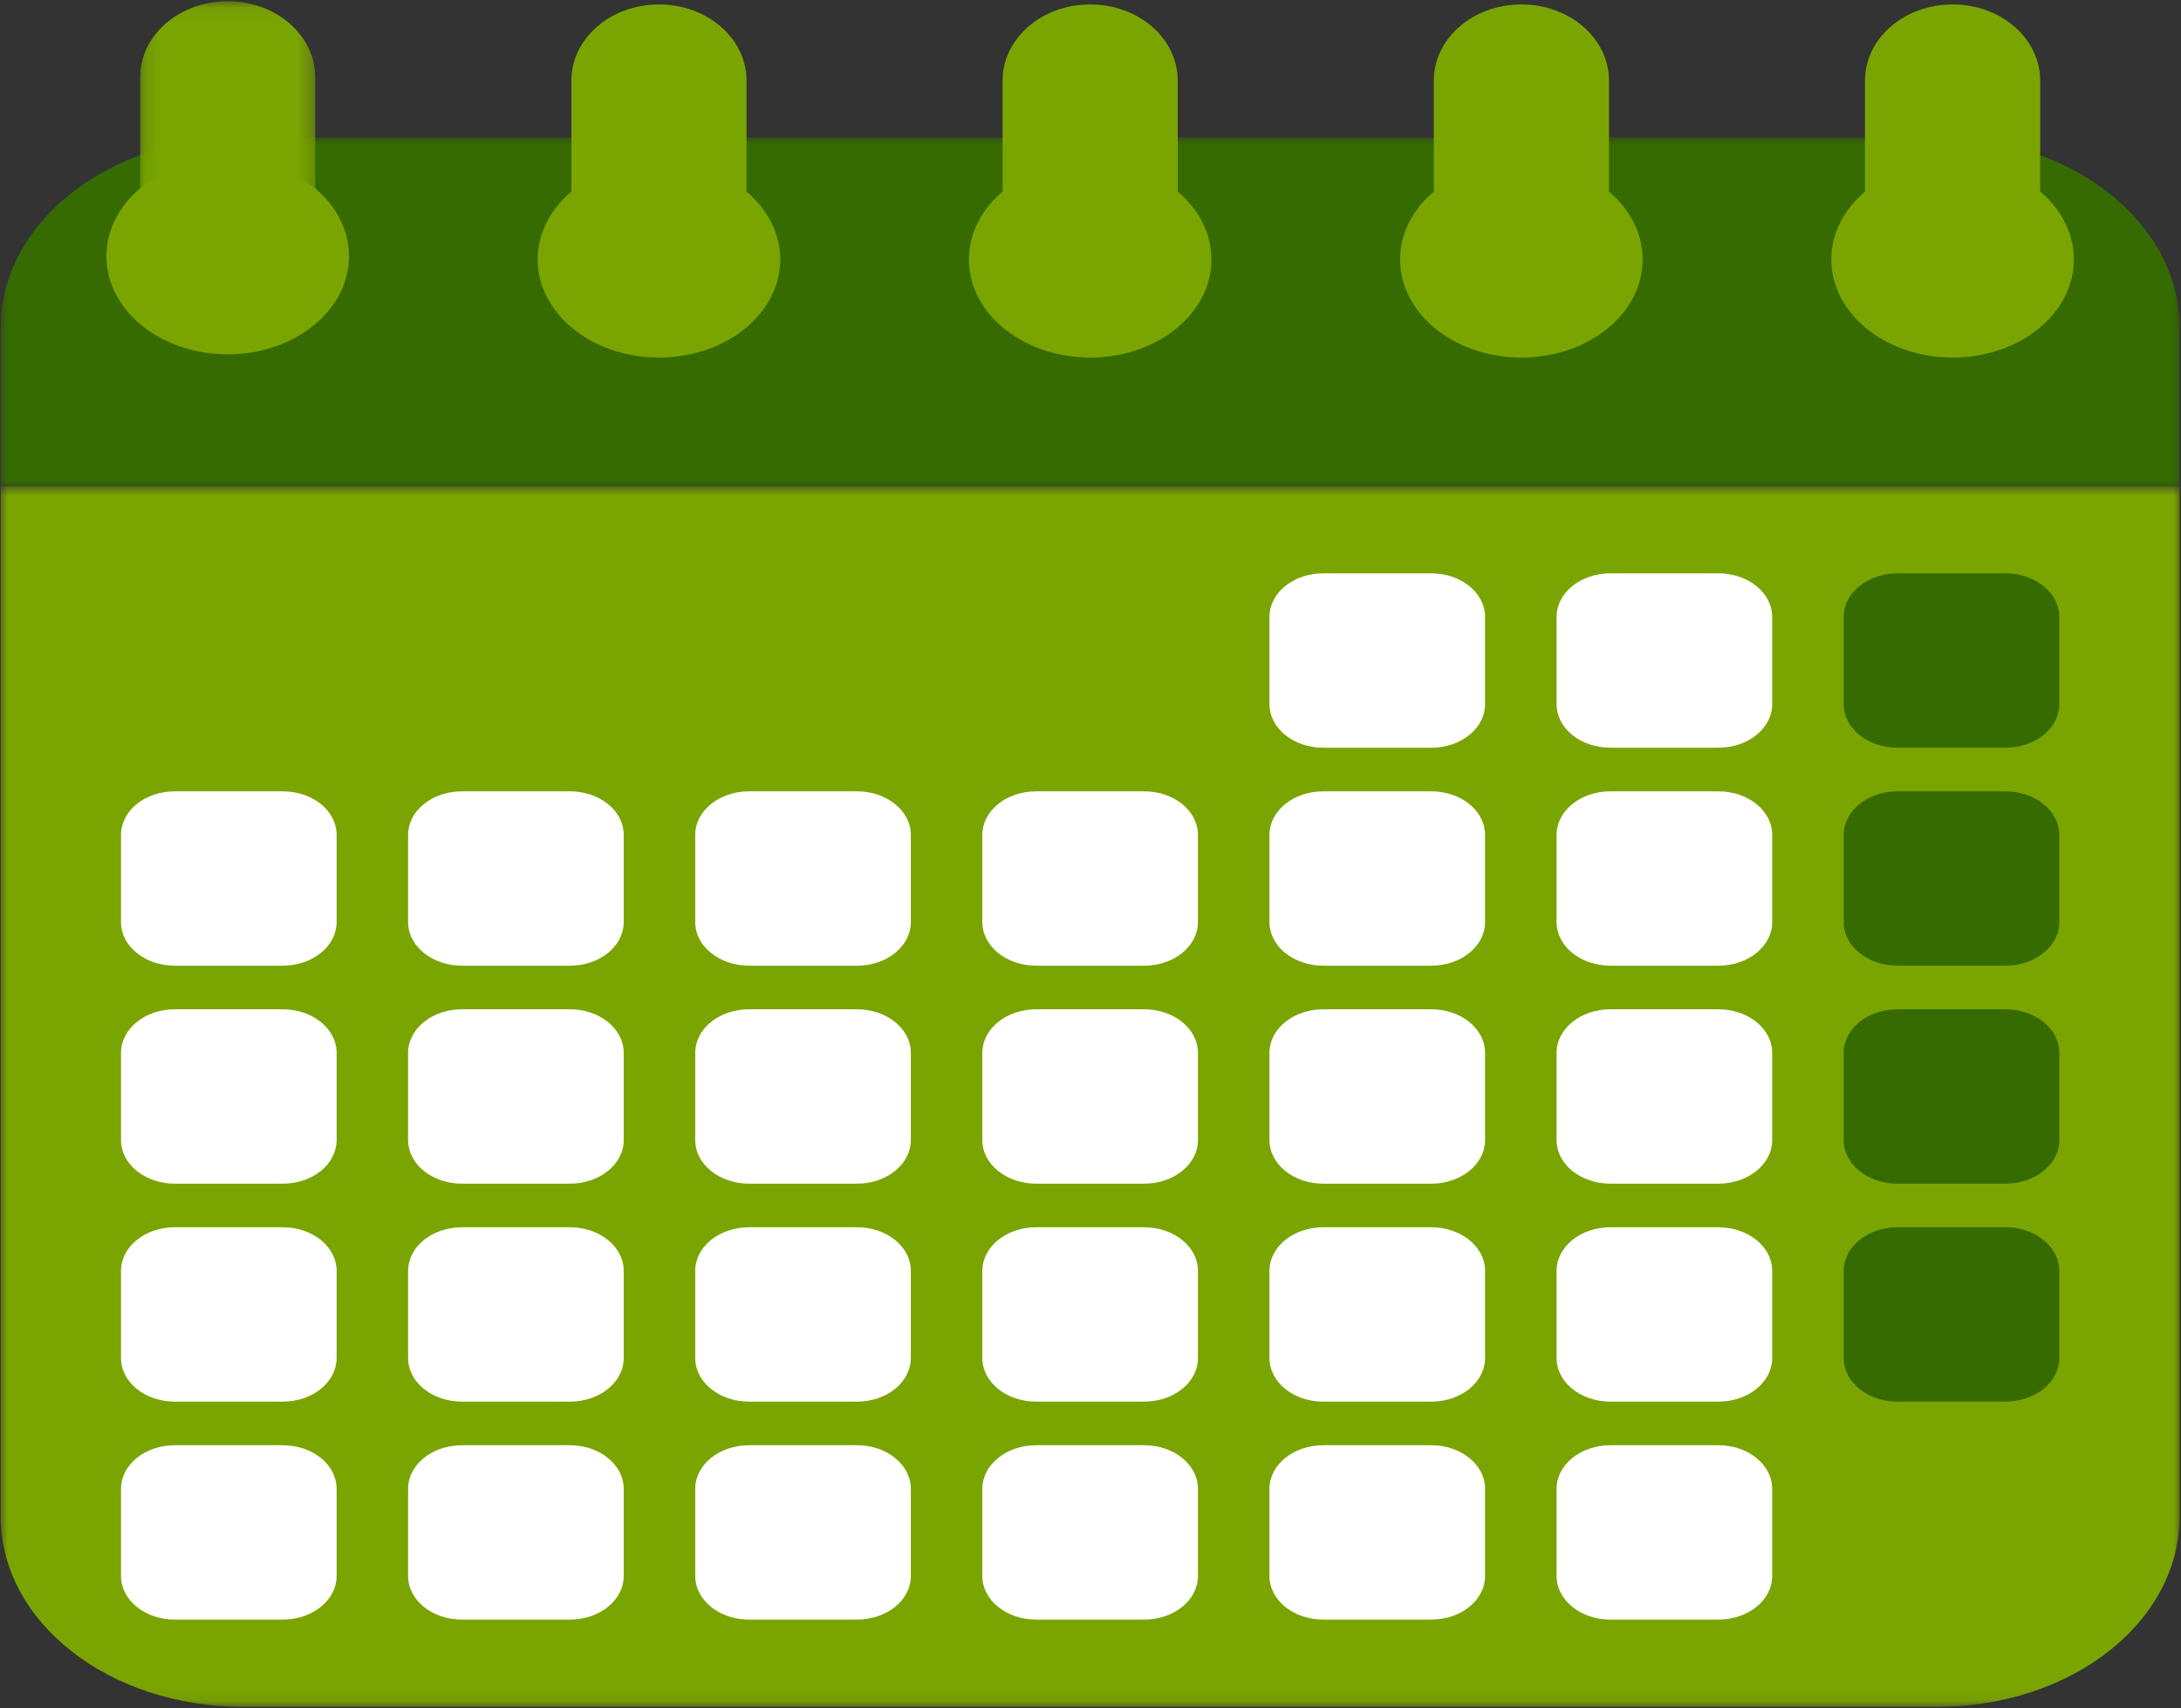 <svg width="143" height="112" viewBox="0 0 143 112" fill="none" xmlns="http://www.w3.org/2000/svg">
<rect x="0" y="0" width="143" height="112" fill="#333333" stroke="none"/>
<g clip-path="url(#clip0_26_120)">
<mask id="mask0_26_120" style="mask-type:luminance" maskUnits="userSpaceOnUse" x="0" y="31" width="143" height="81">
<path d="M0 31.852H143V111.921H0V31.852Z" fill="white"/>
</mask>
<g mask="url(#mask0_26_120)">
<path d="M0.047 31.878V99.445C0.047 106.355 7.127 111.918 15.921 111.918H127.033C135.827 111.918 142.906 106.355 142.906 99.445V31.878H0.047Z" fill="#7AA500"/>
</g>
<mask id="mask1_26_120" style="mask-type:luminance" maskUnits="userSpaceOnUse" x="0" y="8" width="143" height="25">
<path d="M0 8.976H143V32.011H0V8.976Z" fill="white"/>
</mask>
<g mask="url(#mask1_26_120)">
<path d="M0.047 31.878H142.906V21.484C142.906 14.573 135.827 9.01 127.033 9.01H15.921C7.127 9.01 0.047 14.573 0.047 21.484V31.878Z" fill="#356B00"/>
</g>
<path d="M124.418 80.474H131.487C133.444 80.474 135.02 81.749 135.02 83.333V89.05C135.02 90.633 133.444 91.909 131.487 91.909H124.418C122.46 91.909 120.884 90.633 120.884 89.05V83.333C120.884 81.749 122.46 80.474 124.418 80.474Z" fill="#356B00"/>
<path d="M124.418 66.181H131.487C133.444 66.181 135.02 67.456 135.02 69.04V74.757C135.02 76.34 133.444 77.616 131.487 77.616H124.418C122.46 77.616 120.884 76.341 120.884 74.757V69.04C120.884 67.456 122.46 66.181 124.418 66.181Z" fill="#356B00"/>
<path d="M124.418 51.889H131.487C133.444 51.889 135.02 53.163 135.02 54.747V60.464C135.02 62.047 133.444 63.323 131.487 63.323H124.418C122.46 63.323 120.884 62.047 120.884 60.464V54.747C120.884 53.163 122.46 51.889 124.418 51.889Z" fill="#356B00"/>
<path d="M124.418 37.595H131.487C133.444 37.595 135.02 38.87 135.02 40.454V46.172C135.02 47.755 133.444 49.03 131.487 49.03H124.418C122.46 49.03 120.884 47.755 120.884 46.172V40.454C120.884 38.87 122.46 37.595 124.418 37.595Z" fill="#356B00"/>
<path d="M105.593 80.474H112.661C114.619 80.474 116.196 81.749 116.196 83.333V89.05C116.196 90.633 114.619 91.909 112.661 91.909H105.593C103.636 91.909 102.059 90.633 102.059 89.05V83.333C102.059 81.749 103.636 80.474 105.593 80.474Z" fill="white"/>
<path d="M105.593 66.181H112.661C114.619 66.181 116.196 67.456 116.196 69.04V74.757C116.196 76.34 114.619 77.616 112.661 77.616H105.593C103.636 77.616 102.059 76.341 102.059 74.757V69.04C102.059 67.456 103.636 66.181 105.593 66.181Z" fill="white"/>
<path d="M105.593 51.889H112.661C114.619 51.889 116.196 53.163 116.196 54.747V60.464C116.196 62.047 114.619 63.323 112.661 63.323H105.593C103.636 63.323 102.059 62.047 102.059 60.464V54.747C102.059 53.163 103.636 51.889 105.593 51.889Z" fill="white"/>
<path d="M105.593 37.595H112.661C114.619 37.595 116.196 38.87 116.196 40.454V46.172C116.196 47.755 114.619 49.03 112.661 49.03H105.593C103.636 49.03 102.059 47.755 102.059 46.172V40.454C102.059 38.87 103.636 37.595 105.593 37.595Z" fill="white"/>
<path d="M86.768 94.767H93.836C95.794 94.767 97.37 96.042 97.37 97.626V103.342C97.37 104.926 95.794 106.201 93.836 106.201H86.768C84.81 106.201 83.234 104.926 83.234 103.342V97.626C83.234 96.042 84.81 94.767 86.768 94.767Z" fill="white"/>
<path d="M86.768 80.474H93.836C95.794 80.474 97.37 81.749 97.37 83.333V89.05C97.37 90.633 95.794 91.909 93.836 91.909H86.768C84.81 91.909 83.234 90.633 83.234 89.05V83.333C83.234 81.749 84.81 80.474 86.768 80.474Z" fill="white"/>
<path d="M86.768 66.181H93.836C95.794 66.181 97.37 67.456 97.37 69.04V74.757C97.37 76.34 95.794 77.616 93.836 77.616H86.768C84.81 77.616 83.234 76.341 83.234 74.757V69.04C83.234 67.456 84.81 66.181 86.768 66.181Z" fill="white"/>
<path d="M86.768 51.889H93.836C95.794 51.889 97.37 53.163 97.37 54.747V60.464C97.37 62.047 95.794 63.323 93.836 63.323H86.768C84.81 63.323 83.234 62.047 83.234 60.464V54.747C83.234 53.163 84.81 51.889 86.768 51.889Z" fill="white"/>
<path d="M86.768 37.595H93.836C95.794 37.595 97.37 38.87 97.37 40.454V46.172C97.37 47.755 95.794 49.03 93.836 49.03H86.768C84.81 49.03 83.234 47.755 83.234 46.172V40.454C83.234 38.87 84.81 37.595 86.768 37.595Z" fill="white"/>
<path d="M67.943 94.767H75.012C76.969 94.767 78.545 96.042 78.545 97.626V103.342C78.545 104.926 76.969 106.201 75.012 106.201H67.943C65.985 106.201 64.409 104.926 64.409 103.342V97.626C64.409 96.042 65.985 94.767 67.943 94.767Z" fill="white"/>
<path d="M67.943 80.474H75.012C76.969 80.474 78.545 81.749 78.545 83.333V89.05C78.545 90.633 76.969 91.909 75.012 91.909H67.943C65.985 91.909 64.409 90.633 64.409 89.05V83.333C64.409 81.749 65.985 80.474 67.943 80.474Z" fill="white"/>
<path d="M67.943 66.181H75.012C76.969 66.181 78.545 67.456 78.545 69.04V74.757C78.545 76.34 76.969 77.616 75.012 77.616H67.943C65.985 77.616 64.409 76.341 64.409 74.757V69.04C64.409 67.456 65.985 66.181 67.943 66.181Z" fill="white"/>
<path d="M67.943 51.889H75.012C76.969 51.889 78.545 53.163 78.545 54.747V60.464C78.545 62.047 76.969 63.323 75.012 63.323H67.943C65.985 63.323 64.409 62.047 64.409 60.464V54.747C64.409 53.163 65.985 51.889 67.943 51.889Z" fill="white"/>
<path d="M49.118 94.767H56.186C58.144 94.767 59.72 96.042 59.72 97.626V103.342C59.72 104.926 58.144 106.201 56.186 106.201H49.118C47.16 106.201 45.584 104.926 45.584 103.342V97.626C45.584 96.042 47.16 94.767 49.118 94.767Z" fill="white"/>
<path d="M49.118 80.474H56.186C58.144 80.474 59.72 81.749 59.72 83.333V89.05C59.72 90.633 58.144 91.909 56.186 91.909H49.118C47.16 91.909 45.584 90.633 45.584 89.05V83.333C45.584 81.749 47.16 80.474 49.118 80.474Z" fill="white"/>
<path d="M49.118 66.181H56.186C58.144 66.181 59.72 67.456 59.72 69.04V74.757C59.72 76.34 58.144 77.616 56.186 77.616H49.118C47.16 77.616 45.584 76.341 45.584 74.757V69.04C45.584 67.456 47.16 66.181 49.118 66.181Z" fill="white"/>
<path d="M49.118 51.889H56.186C58.144 51.889 59.72 53.163 59.72 54.747V60.464C59.72 62.047 58.144 63.323 56.186 63.323H49.118C47.16 63.323 45.584 62.047 45.584 60.464V54.747C45.584 53.163 47.16 51.889 49.118 51.889Z" fill="white"/>
<path d="M30.293 94.767H37.361C39.319 94.767 40.895 96.042 40.895 97.626V103.342C40.895 104.926 39.319 106.201 37.361 106.201H30.293C28.335 106.201 26.758 104.926 26.758 103.342V97.626C26.758 96.042 28.335 94.767 30.293 94.767Z" fill="white"/>
<path d="M30.293 80.474H37.361C39.319 80.474 40.895 81.749 40.895 83.333V89.05C40.895 90.633 39.319 91.909 37.361 91.909H30.293C28.335 91.909 26.758 90.633 26.758 89.05V83.333C26.758 81.749 28.335 80.474 30.293 80.474Z" fill="white"/>
<path d="M30.293 66.181H37.361C39.319 66.181 40.895 67.456 40.895 69.04V74.757C40.895 76.34 39.319 77.616 37.361 77.616H30.293C28.335 77.616 26.758 76.341 26.758 74.757V69.04C26.758 67.456 28.335 66.181 30.293 66.181Z" fill="white"/>
<path d="M30.293 51.889H37.361C39.319 51.889 40.895 53.163 40.895 54.747V60.464C40.895 62.047 39.319 63.323 37.361 63.323H30.293C28.335 63.323 26.758 62.047 26.758 60.464V54.747C26.758 53.163 28.335 51.889 30.293 51.889Z" fill="white"/>
<path d="M11.468 94.767H18.536C20.493 94.767 22.07 96.042 22.07 97.626V103.342C22.07 104.926 20.493 106.201 18.536 106.201H11.468C9.509 106.201 7.934 104.926 7.934 103.342V97.626C7.934 96.042 9.509 94.767 11.468 94.767Z" fill="white"/>
<path d="M11.468 80.474H18.536C20.493 80.474 22.07 81.749 22.07 83.333V89.05C22.07 90.633 20.493 91.909 18.536 91.909H11.468C9.509 91.909 7.934 90.633 7.934 89.05V83.333C7.934 81.749 9.509 80.474 11.468 80.474Z" fill="white"/>
<path d="M11.468 66.181H18.536C20.493 66.181 22.07 67.456 22.07 69.04V74.757C22.07 76.34 20.493 77.616 18.536 77.616H11.468C9.509 77.616 7.934 76.341 7.934 74.757V69.04C7.934 67.456 9.509 66.181 11.468 66.181Z" fill="white"/>
<path d="M11.468 51.889H18.536C20.493 51.889 22.07 53.163 22.07 54.747V60.464C22.07 62.047 20.493 63.323 18.536 63.323H11.468C9.509 63.323 7.934 62.047 7.934 60.464V54.747C7.934 53.163 9.509 51.889 11.468 51.889Z" fill="white"/>
<path d="M105.593 94.767H112.661C114.619 94.767 116.196 96.042 116.196 97.626V103.342C116.196 104.926 114.619 106.201 112.661 106.201H105.593C103.636 106.201 102.059 104.926 102.059 103.342V97.626C102.059 96.042 103.636 94.767 105.593 94.767Z" fill="white"/>
<path d="M35.254 17.006C35.259 13.474 38.784 10.607 43.151 10.582C47.516 10.558 51.09 13.385 51.157 16.917C51.223 20.448 47.757 23.361 43.391 23.444C39.026 23.527 35.396 20.747 35.258 17.217" fill="#7AA500"/>
<path d="M43.206 0.291C46.388 0.291 48.949 2.523 48.949 5.294V16.728C48.949 19.5 46.388 21.73 43.206 21.73C40.024 21.73 37.463 19.5 37.463 16.728V5.294C37.463 2.523 40.024 0.291 43.206 0.291Z" fill="#7AA500"/>
<path d="M63.527 17.006C63.532 13.474 67.057 10.607 71.424 10.582C75.789 10.558 79.364 13.385 79.43 16.917C79.496 20.448 76.029 23.361 71.665 23.444C67.299 23.527 63.669 20.747 63.531 17.217" fill="#7AA500"/>
<path d="M71.479 0.291C74.66 0.291 77.222 2.523 77.222 5.294V16.728C77.222 19.5 74.66 21.73 71.479 21.73C68.297 21.73 65.736 19.5 65.736 16.728V5.294C65.736 2.523 68.297 0.291 71.479 0.291Z" fill="#7AA500"/>
<path d="M91.8 17.006C91.805 13.474 95.33 10.607 99.696 10.582C104.062 10.558 107.636 13.385 107.702 16.917C107.769 20.448 104.302 23.361 99.937 23.444C95.573 23.527 91.942 20.747 91.803 17.217" fill="#7AA500"/>
<path d="M99.752 0.291C102.933 0.291 105.494 2.523 105.494 5.294V16.728C105.494 19.5 102.933 21.73 99.752 21.73C96.57 21.73 94.008 19.5 94.008 16.728V5.294C94.008 2.523 96.57 0.291 99.752 0.291Z" fill="#7AA500"/>
<path d="M120.072 17.006C120.079 13.474 123.603 10.607 127.969 10.582C132.335 10.558 135.909 13.385 135.976 16.917C136.042 20.448 132.576 23.361 128.21 23.444C123.845 23.527 120.214 20.747 120.077 17.217" fill="#7AA500"/>
<path d="M128.025 0.291C131.206 0.291 133.767 2.523 133.767 5.294V16.728C133.767 19.5 131.206 21.73 128.025 21.73C124.842 21.73 122.281 19.5 122.281 16.728V5.294C122.281 2.523 124.842 0.291 128.025 0.291Z" fill="#7AA500"/>
<path d="M6.977 16.795C6.983 13.263 10.508 10.396 14.873 10.371C19.24 10.347 22.814 13.174 22.88 16.705C22.946 20.237 19.48 23.15 15.115 23.233C10.75 23.315 7.119 20.536 6.981 17.006" fill="#7AA500"/>
<mask id="mask2_26_120" style="mask-type:luminance" maskUnits="userSpaceOnUse" x="9" y="0" width="12" height="22">
<path d="M9.126 0.08H20.693V21.526H9.126V0.08Z" fill="white"/>
</mask>
<g mask="url(#mask2_26_120)">
<path d="M14.929 0.08C18.11 0.08 20.672 2.312 20.672 5.082V16.517C20.672 19.288 18.11 21.519 14.929 21.519C11.747 21.519 9.186 19.288 9.186 16.517V5.082C9.186 2.312 11.747 0.08 14.929 0.08Z" fill="#7AA500"/>
</g>
</g>
<defs>
<clipPath id="clip0_26_120">
<rect width="143" height="112" fill="white"/>
</clipPath>
</defs>
</svg>
